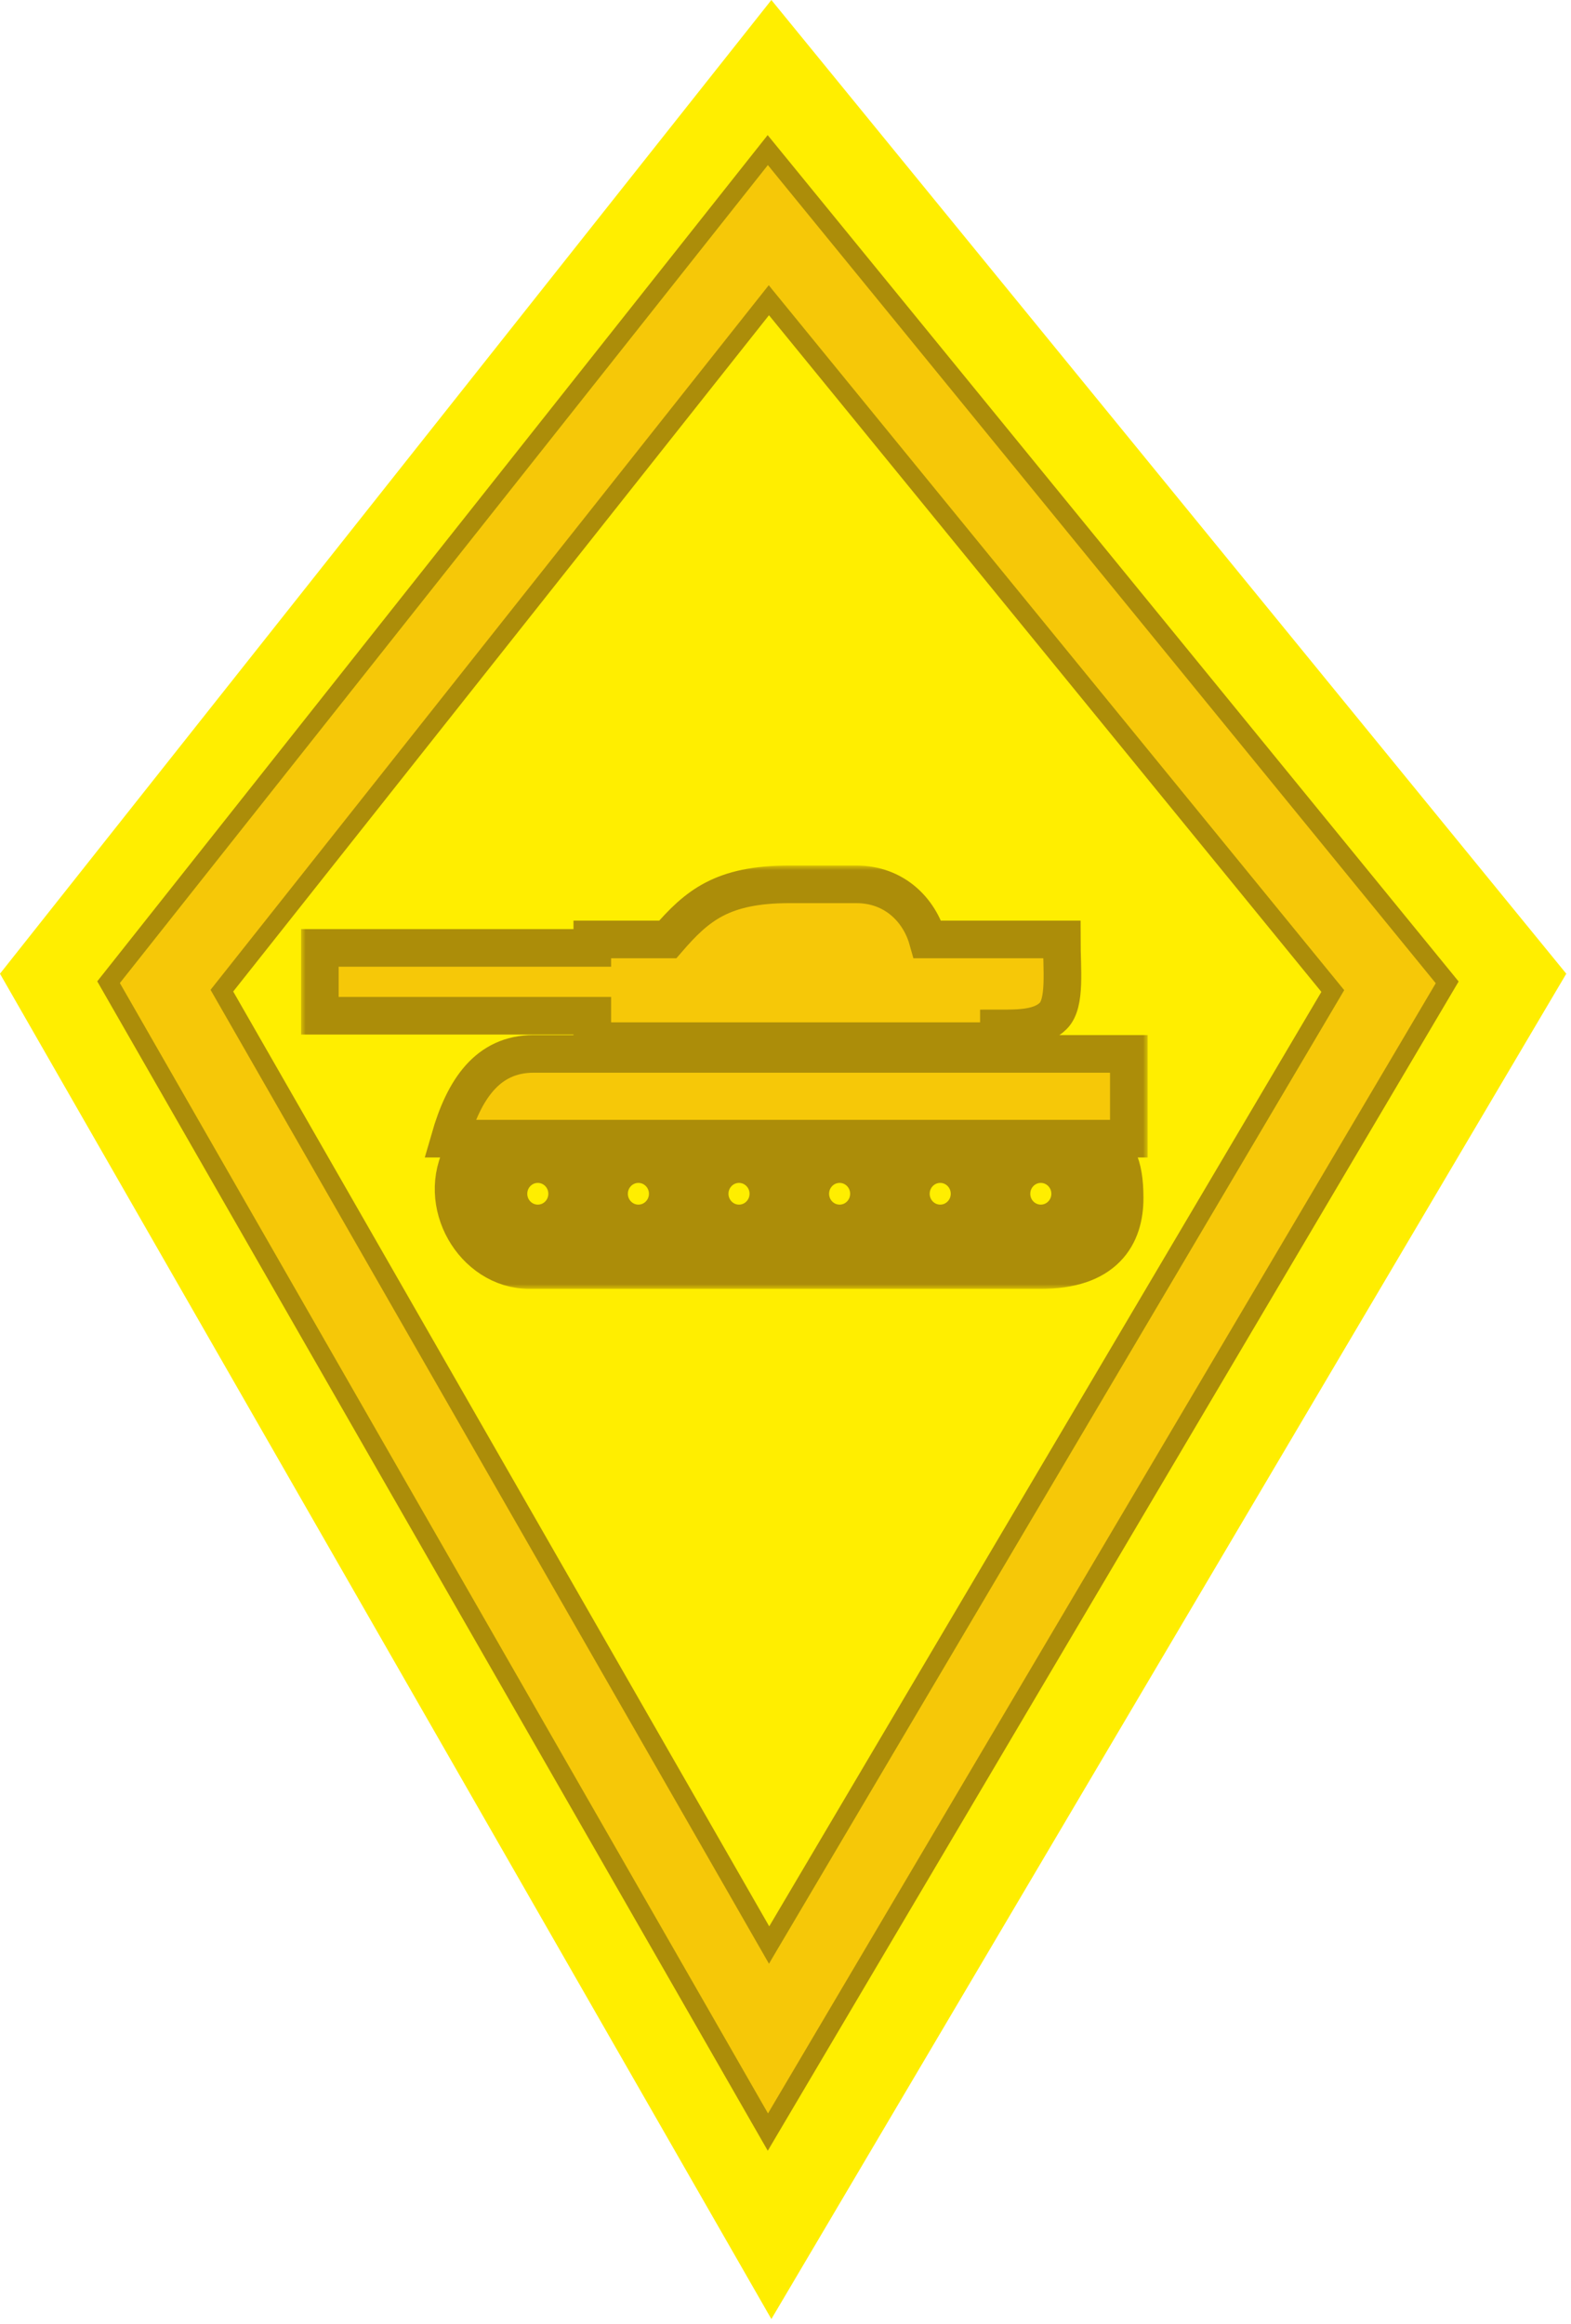<svg width="167" height="247" viewBox="0 0 167 247" fill="none" xmlns="http://www.w3.org/2000/svg">
<path d="M143.396 105.247L82.245 208.735L22.882 105.212L82.22 30.316L143.396 105.247Z" fill="#FFEE00"/>
<path fill-rule="evenodd" clip-rule="evenodd" d="M81.998 0L-0.002 103.5L81.998 246.5L166.498 103.5L81.998 0ZM153.123 104.511L82.141 224.636L13.247 104.491L82.127 17.551L153.123 104.511Z" fill="#FFEE00"/>
<path fill-rule="evenodd" clip-rule="evenodd" d="M82.141 224.636L153.123 104.511L82.127 17.551L13.247 104.491L82.141 224.636ZM82.245 208.735L143.396 105.247L82.22 30.316L22.882 105.212L82.245 208.735Z" fill="#F6C808"/>
<path fill-rule="evenodd" clip-rule="evenodd" d="M81.641 224.636L152.623 104.512L81.627 17.551L12.747 104.491L81.641 224.636ZM81.745 208.735L142.896 105.247L81.72 30.316L22.382 105.212L81.745 208.735Z" fill="#F6C808"/>
<path d="M80.773 225.134L81.628 226.624L82.502 225.145L153.484 105.02L153.839 104.42L153.398 103.879L82.401 16.919L81.615 15.956L80.843 16.93L11.963 103.87L11.542 104.401L11.879 104.989L80.773 225.134ZM81.732 31.911L141.68 105.339L81.757 206.747L23.586 105.302L81.732 31.911Z" stroke="#AC8D09" stroke-width="2"/>
<mask id="path-4-outside-1_420_364" maskUnits="userSpaceOnUse" x="31.998" y="92" width="90" height="45" fill="black">
<rect fill="white" x="31.998" y="92" width="90" height="45"/>
<path fill-rule="evenodd" clip-rule="evenodd" d="M72.244 129.115C72.577 128.446 72.765 127.69 72.765 126.89C72.765 126.09 72.577 125.334 72.244 124.665C71.438 123.045 69.779 121.934 67.863 121.934C65.948 121.934 64.288 123.045 63.482 124.665C63.149 125.334 62.962 126.09 62.962 126.89C62.962 127.69 63.149 128.446 63.482 129.115C64.288 130.735 65.948 131.846 67.863 131.846C69.779 131.846 71.438 130.735 72.244 129.115ZM67.863 130.044C69.586 130.044 70.983 128.632 70.983 126.89C70.983 125.148 69.586 123.736 67.863 123.736C66.141 123.736 64.744 125.148 64.744 126.89C64.744 128.632 66.141 130.044 67.863 130.044Z"/>
<path fill-rule="evenodd" clip-rule="evenodd" d="M62.071 126.89C62.071 127.69 61.883 128.446 61.55 129.115C60.744 130.735 59.085 131.846 57.169 131.846C55.253 131.846 53.594 130.735 52.788 129.115C52.455 128.446 52.267 127.69 52.267 126.89C52.267 126.09 52.455 125.334 52.788 124.665C53.594 123.045 55.253 121.934 57.169 121.934C59.085 121.934 60.744 123.045 61.55 124.665C61.883 125.334 62.071 126.09 62.071 126.89ZM57.169 130.044C58.892 130.044 60.288 128.632 60.288 126.89C60.288 125.148 58.892 123.736 57.169 123.736C55.446 123.736 54.05 125.148 54.05 126.89C54.05 128.632 55.446 130.044 57.169 130.044Z"/>
<path d="M56.723 112.022H119.998V121.033H47.812C49.317 115.807 51.822 112.022 56.723 112.022Z"/>
<path d="M33.998 100.758V107.967H62.962V110.67H106.185V109.319C108.413 109.319 110.641 109.319 111.977 107.967C113.314 106.615 112.869 103.011 112.869 99.857H98.609C97.718 96.703 95.045 94 91.034 94H83.905C76.775 94 74.102 96.253 70.983 99.857H62.962V100.758H33.998Z"/>
<path fill-rule="evenodd" clip-rule="evenodd" d="M93.633 129.115C93.966 128.446 94.153 127.69 94.153 126.89C94.153 126.09 93.966 125.334 93.633 124.665C92.827 123.045 91.168 121.934 89.252 121.934C87.336 121.934 85.677 123.045 84.871 124.665C84.538 125.334 84.35 126.09 84.35 126.89C84.35 127.69 84.538 128.446 84.871 129.115C85.677 130.735 87.336 131.846 89.252 131.846C91.168 131.846 92.827 130.735 93.633 129.115ZM89.252 130.044C90.975 130.044 92.371 128.632 92.371 126.89C92.371 125.148 90.975 123.736 89.252 123.736C87.529 123.736 86.133 125.148 86.133 126.89C86.133 128.632 87.529 130.044 89.252 130.044Z"/>
<path fill-rule="evenodd" clip-rule="evenodd" d="M83.459 126.89C83.459 127.69 83.272 128.446 82.939 129.115C82.132 130.735 80.473 131.846 78.558 131.846C76.642 131.846 74.983 130.735 74.177 129.115C73.844 128.446 73.656 127.69 73.656 126.89C73.656 126.09 73.844 125.334 74.177 124.665C74.983 123.045 76.642 121.934 78.558 121.934C80.473 121.934 82.132 123.045 82.939 124.665C83.272 125.334 83.459 126.09 83.459 126.89ZM78.558 130.044C80.28 130.044 81.677 128.632 81.677 126.89C81.677 125.148 80.28 123.736 78.558 123.736C76.835 123.736 75.439 125.148 75.439 126.89C75.439 128.632 76.835 130.044 78.558 130.044Z"/>
<path fill-rule="evenodd" clip-rule="evenodd" d="M115.022 129.115C115.355 128.446 115.542 127.69 115.542 126.89C115.542 126.09 115.355 125.334 115.022 124.665C114.215 123.045 112.556 121.934 110.641 121.934C108.725 121.934 107.066 123.045 106.259 124.665C105.926 125.334 105.739 126.09 105.739 126.89C105.739 127.69 105.926 128.446 106.259 129.115C107.066 130.735 108.725 131.846 110.641 131.846C112.556 131.846 114.215 130.735 115.022 129.115ZM110.641 130.044C112.363 130.044 113.76 128.632 113.76 126.89C113.76 125.148 112.363 123.736 110.641 123.736C108.918 123.736 107.521 125.148 107.521 126.89C107.521 128.632 108.918 130.044 110.641 130.044Z"/>
<path fill-rule="evenodd" clip-rule="evenodd" d="M104.848 126.89C104.848 127.69 104.66 128.446 104.327 129.115C103.521 130.735 101.862 131.846 99.946 131.846C98.031 131.846 96.371 130.735 95.565 129.115C95.232 128.446 95.045 127.69 95.045 126.89C95.045 126.09 95.232 125.334 95.565 124.665C96.371 123.045 98.031 121.934 99.946 121.934C101.862 121.934 103.521 123.045 104.327 124.665C104.66 125.334 104.848 126.09 104.848 126.89ZM99.946 130.044C101.669 130.044 103.065 128.632 103.065 126.89C103.065 125.148 101.669 123.736 99.946 123.736C98.224 123.736 96.827 125.148 96.827 126.89C96.827 128.632 98.224 130.044 99.946 130.044Z"/>
<path d="M119.552 127.341C119.552 125.472 119.323 124.198 118.856 123.186C118.67 122.784 118.452 122.436 118.215 122.121H115.803C116.484 122.809 116.927 123.268 117.241 123.948C117.554 124.626 117.77 125.605 117.77 127.341C117.77 129.004 117.359 130.424 116.36 131.434C115.361 132.445 113.622 133.198 110.641 133.198H56.278C54.025 133.198 52.045 131.827 50.927 129.85C49.812 127.877 49.614 125.404 50.813 123.282L49.266 122.388C47.707 125.146 48.001 128.305 49.38 130.744C50.756 133.179 53.275 135 56.278 135H110.641C113.897 135 116.169 134.176 117.62 132.709C119.072 131.241 119.552 129.282 119.552 127.341Z"/>
</mask>
<path fill-rule="evenodd" clip-rule="evenodd" d="M72.244 129.115C72.577 128.446 72.765 127.69 72.765 126.89C72.765 126.09 72.577 125.334 72.244 124.665C71.438 123.045 69.779 121.934 67.863 121.934C65.948 121.934 64.288 123.045 63.482 124.665C63.149 125.334 62.962 126.09 62.962 126.89C62.962 127.69 63.149 128.446 63.482 129.115C64.288 130.735 65.948 131.846 67.863 131.846C69.779 131.846 71.438 130.735 72.244 129.115ZM67.863 130.044C69.586 130.044 70.983 128.632 70.983 126.89C70.983 125.148 69.586 123.736 67.863 123.736C66.141 123.736 64.744 125.148 64.744 126.89C64.744 128.632 66.141 130.044 67.863 130.044Z" fill="#F6C808"/>
<path fill-rule="evenodd" clip-rule="evenodd" d="M62.071 126.89C62.071 127.69 61.883 128.446 61.55 129.115C60.744 130.735 59.085 131.846 57.169 131.846C55.253 131.846 53.594 130.735 52.788 129.115C52.455 128.446 52.267 127.69 52.267 126.89C52.267 126.09 52.455 125.334 52.788 124.665C53.594 123.045 55.253 121.934 57.169 121.934C59.085 121.934 60.744 123.045 61.55 124.665C61.883 125.334 62.071 126.09 62.071 126.89ZM57.169 130.044C58.892 130.044 60.288 128.632 60.288 126.89C60.288 125.148 58.892 123.736 57.169 123.736C55.446 123.736 54.05 125.148 54.05 126.89C54.05 128.632 55.446 130.044 57.169 130.044Z" fill="#F6C808"/>
<path d="M56.723 112.022H119.998V121.033H47.812C49.317 115.807 51.822 112.022 56.723 112.022Z" fill="#F6C808"/>
<path d="M33.998 100.758V107.967H62.962V110.67H106.185V109.319C108.413 109.319 110.641 109.319 111.977 107.967C113.314 106.615 112.869 103.011 112.869 99.857H98.609C97.718 96.703 95.045 94 91.034 94H83.905C76.775 94 74.102 96.253 70.983 99.857H62.962V100.758H33.998Z" fill="#F6C808"/>
<path fill-rule="evenodd" clip-rule="evenodd" d="M93.633 129.115C93.966 128.446 94.153 127.69 94.153 126.89C94.153 126.09 93.966 125.334 93.633 124.665C92.827 123.045 91.168 121.934 89.252 121.934C87.336 121.934 85.677 123.045 84.871 124.665C84.538 125.334 84.35 126.09 84.35 126.89C84.35 127.69 84.538 128.446 84.871 129.115C85.677 130.735 87.336 131.846 89.252 131.846C91.168 131.846 92.827 130.735 93.633 129.115ZM89.252 130.044C90.975 130.044 92.371 128.632 92.371 126.89C92.371 125.148 90.975 123.736 89.252 123.736C87.529 123.736 86.133 125.148 86.133 126.89C86.133 128.632 87.529 130.044 89.252 130.044Z" fill="#F6C808"/>
<path fill-rule="evenodd" clip-rule="evenodd" d="M83.459 126.89C83.459 127.69 83.272 128.446 82.939 129.115C82.132 130.735 80.473 131.846 78.558 131.846C76.642 131.846 74.983 130.735 74.177 129.115C73.844 128.446 73.656 127.69 73.656 126.89C73.656 126.09 73.844 125.334 74.177 124.665C74.983 123.045 76.642 121.934 78.558 121.934C80.473 121.934 82.132 123.045 82.939 124.665C83.272 125.334 83.459 126.09 83.459 126.89ZM78.558 130.044C80.28 130.044 81.677 128.632 81.677 126.89C81.677 125.148 80.28 123.736 78.558 123.736C76.835 123.736 75.439 125.148 75.439 126.89C75.439 128.632 76.835 130.044 78.558 130.044Z" fill="#F6C808"/>
<path fill-rule="evenodd" clip-rule="evenodd" d="M115.022 129.115C115.355 128.446 115.542 127.69 115.542 126.89C115.542 126.09 115.355 125.334 115.022 124.665C114.215 123.045 112.556 121.934 110.641 121.934C108.725 121.934 107.066 123.045 106.259 124.665C105.926 125.334 105.739 126.09 105.739 126.89C105.739 127.69 105.926 128.446 106.259 129.115C107.066 130.735 108.725 131.846 110.641 131.846C112.556 131.846 114.215 130.735 115.022 129.115ZM110.641 130.044C112.363 130.044 113.76 128.632 113.76 126.89C113.76 125.148 112.363 123.736 110.641 123.736C108.918 123.736 107.521 125.148 107.521 126.89C107.521 128.632 108.918 130.044 110.641 130.044Z" fill="#F6C808"/>
<path fill-rule="evenodd" clip-rule="evenodd" d="M104.848 126.89C104.848 127.69 104.66 128.446 104.327 129.115C103.521 130.735 101.862 131.846 99.946 131.846C98.031 131.846 96.371 130.735 95.565 129.115C95.232 128.446 95.045 127.69 95.045 126.89C95.045 126.09 95.232 125.334 95.565 124.665C96.371 123.045 98.031 121.934 99.946 121.934C101.862 121.934 103.521 123.045 104.327 124.665C104.66 125.334 104.848 126.09 104.848 126.89ZM99.946 130.044C101.669 130.044 103.065 128.632 103.065 126.89C103.065 125.148 101.669 123.736 99.946 123.736C98.224 123.736 96.827 125.148 96.827 126.89C96.827 128.632 98.224 130.044 99.946 130.044Z" fill="#F6C808"/>
<path d="M119.552 127.341C119.552 125.472 119.323 124.198 118.856 123.186C118.67 122.784 118.452 122.436 118.215 122.121H115.803C116.484 122.809 116.927 123.268 117.241 123.948C117.554 124.626 117.77 125.605 117.77 127.341C117.77 129.004 117.359 130.424 116.36 131.434C115.361 132.445 113.622 133.198 110.641 133.198H56.278C54.025 133.198 52.045 131.827 50.927 129.85C49.812 127.877 49.614 125.404 50.813 123.282L49.266 122.388C47.707 125.146 48.001 128.305 49.38 130.744C50.756 133.179 53.275 135 56.278 135H110.641C113.897 135 116.169 134.176 117.62 132.709C119.072 131.241 119.552 129.282 119.552 127.341Z" fill="#F6C808"/>
<path fill-rule="evenodd" clip-rule="evenodd" d="M72.244 129.115C72.577 128.446 72.765 127.69 72.765 126.89C72.765 126.09 72.577 125.334 72.244 124.665C71.438 123.045 69.779 121.934 67.863 121.934C65.948 121.934 64.288 123.045 63.482 124.665C63.149 125.334 62.962 126.09 62.962 126.89C62.962 127.69 63.149 128.446 63.482 129.115C64.288 130.735 65.948 131.846 67.863 131.846C69.779 131.846 71.438 130.735 72.244 129.115ZM67.863 130.044C69.586 130.044 70.983 128.632 70.983 126.89C70.983 125.148 69.586 123.736 67.863 123.736C66.141 123.736 64.744 125.148 64.744 126.89C64.744 128.632 66.141 130.044 67.863 130.044Z" stroke="#AC8D09" stroke-width="4" mask="url(#path-4-outside-1_420_364)"/>
<path fill-rule="evenodd" clip-rule="evenodd" d="M62.071 126.89C62.071 127.69 61.883 128.446 61.55 129.115C60.744 130.735 59.085 131.846 57.169 131.846C55.253 131.846 53.594 130.735 52.788 129.115C52.455 128.446 52.267 127.69 52.267 126.89C52.267 126.09 52.455 125.334 52.788 124.665C53.594 123.045 55.253 121.934 57.169 121.934C59.085 121.934 60.744 123.045 61.55 124.665C61.883 125.334 62.071 126.09 62.071 126.89ZM57.169 130.044C58.892 130.044 60.288 128.632 60.288 126.89C60.288 125.148 58.892 123.736 57.169 123.736C55.446 123.736 54.05 125.148 54.05 126.89C54.05 128.632 55.446 130.044 57.169 130.044Z" stroke="#AC8D09" stroke-width="4" mask="url(#path-4-outside-1_420_364)"/>
<path d="M56.723 112.022H119.998V121.033H47.812C49.317 115.807 51.822 112.022 56.723 112.022Z" stroke="#AC8D09" stroke-width="4" mask="url(#path-4-outside-1_420_364)"/>
<path d="M33.998 100.758V107.967H62.962V110.67H106.185V109.319C108.413 109.319 110.641 109.319 111.977 107.967C113.314 106.615 112.869 103.011 112.869 99.857H98.609C97.718 96.703 95.045 94 91.034 94H83.905C76.775 94 74.102 96.253 70.983 99.857H62.962V100.758H33.998Z" stroke="#AC8D09" stroke-width="4" mask="url(#path-4-outside-1_420_364)"/>
<path fill-rule="evenodd" clip-rule="evenodd" d="M93.633 129.115C93.966 128.446 94.153 127.69 94.153 126.89C94.153 126.09 93.966 125.334 93.633 124.665C92.827 123.045 91.168 121.934 89.252 121.934C87.336 121.934 85.677 123.045 84.871 124.665C84.538 125.334 84.35 126.09 84.35 126.89C84.35 127.69 84.538 128.446 84.871 129.115C85.677 130.735 87.336 131.846 89.252 131.846C91.168 131.846 92.827 130.735 93.633 129.115ZM89.252 130.044C90.975 130.044 92.371 128.632 92.371 126.89C92.371 125.148 90.975 123.736 89.252 123.736C87.529 123.736 86.133 125.148 86.133 126.89C86.133 128.632 87.529 130.044 89.252 130.044Z" stroke="#AC8D09" stroke-width="4" mask="url(#path-4-outside-1_420_364)"/>
<path fill-rule="evenodd" clip-rule="evenodd" d="M83.459 126.89C83.459 127.69 83.272 128.446 82.939 129.115C82.132 130.735 80.473 131.846 78.558 131.846C76.642 131.846 74.983 130.735 74.177 129.115C73.844 128.446 73.656 127.69 73.656 126.89C73.656 126.09 73.844 125.334 74.177 124.665C74.983 123.045 76.642 121.934 78.558 121.934C80.473 121.934 82.132 123.045 82.939 124.665C83.272 125.334 83.459 126.09 83.459 126.89ZM78.558 130.044C80.28 130.044 81.677 128.632 81.677 126.89C81.677 125.148 80.28 123.736 78.558 123.736C76.835 123.736 75.439 125.148 75.439 126.89C75.439 128.632 76.835 130.044 78.558 130.044Z" stroke="#AC8D09" stroke-width="4" mask="url(#path-4-outside-1_420_364)"/>
<path fill-rule="evenodd" clip-rule="evenodd" d="M115.022 129.115C115.355 128.446 115.542 127.69 115.542 126.89C115.542 126.09 115.355 125.334 115.022 124.665C114.215 123.045 112.556 121.934 110.641 121.934C108.725 121.934 107.066 123.045 106.259 124.665C105.926 125.334 105.739 126.09 105.739 126.89C105.739 127.69 105.926 128.446 106.259 129.115C107.066 130.735 108.725 131.846 110.641 131.846C112.556 131.846 114.215 130.735 115.022 129.115ZM110.641 130.044C112.363 130.044 113.76 128.632 113.76 126.89C113.76 125.148 112.363 123.736 110.641 123.736C108.918 123.736 107.521 125.148 107.521 126.89C107.521 128.632 108.918 130.044 110.641 130.044Z" stroke="#AC8D09" stroke-width="4" mask="url(#path-4-outside-1_420_364)"/>
<path fill-rule="evenodd" clip-rule="evenodd" d="M104.848 126.89C104.848 127.69 104.66 128.446 104.327 129.115C103.521 130.735 101.862 131.846 99.946 131.846C98.031 131.846 96.371 130.735 95.565 129.115C95.232 128.446 95.045 127.69 95.045 126.89C95.045 126.09 95.232 125.334 95.565 124.665C96.371 123.045 98.031 121.934 99.946 121.934C101.862 121.934 103.521 123.045 104.327 124.665C104.66 125.334 104.848 126.09 104.848 126.89ZM99.946 130.044C101.669 130.044 103.065 128.632 103.065 126.89C103.065 125.148 101.669 123.736 99.946 123.736C98.224 123.736 96.827 125.148 96.827 126.89C96.827 128.632 98.224 130.044 99.946 130.044Z" stroke="#AC8D09" stroke-width="4" mask="url(#path-4-outside-1_420_364)"/>
<path d="M119.552 127.341C119.552 125.472 119.323 124.198 118.856 123.186C118.67 122.784 118.452 122.436 118.215 122.121H115.803C116.484 122.809 116.927 123.268 117.241 123.948C117.554 124.626 117.77 125.605 117.77 127.341C117.77 129.004 117.359 130.424 116.36 131.434C115.361 132.445 113.622 133.198 110.641 133.198H56.278C54.025 133.198 52.045 131.827 50.927 129.85C49.812 127.877 49.614 125.404 50.813 123.282L49.266 122.388C47.707 125.146 48.001 128.305 49.38 130.744C50.756 133.179 53.275 135 56.278 135H110.641C113.897 135 116.169 134.176 117.62 132.709C119.072 131.241 119.552 129.282 119.552 127.341Z" stroke="#AC8D09" stroke-width="4" mask="url(#path-4-outside-1_420_364)"/>
</svg>
